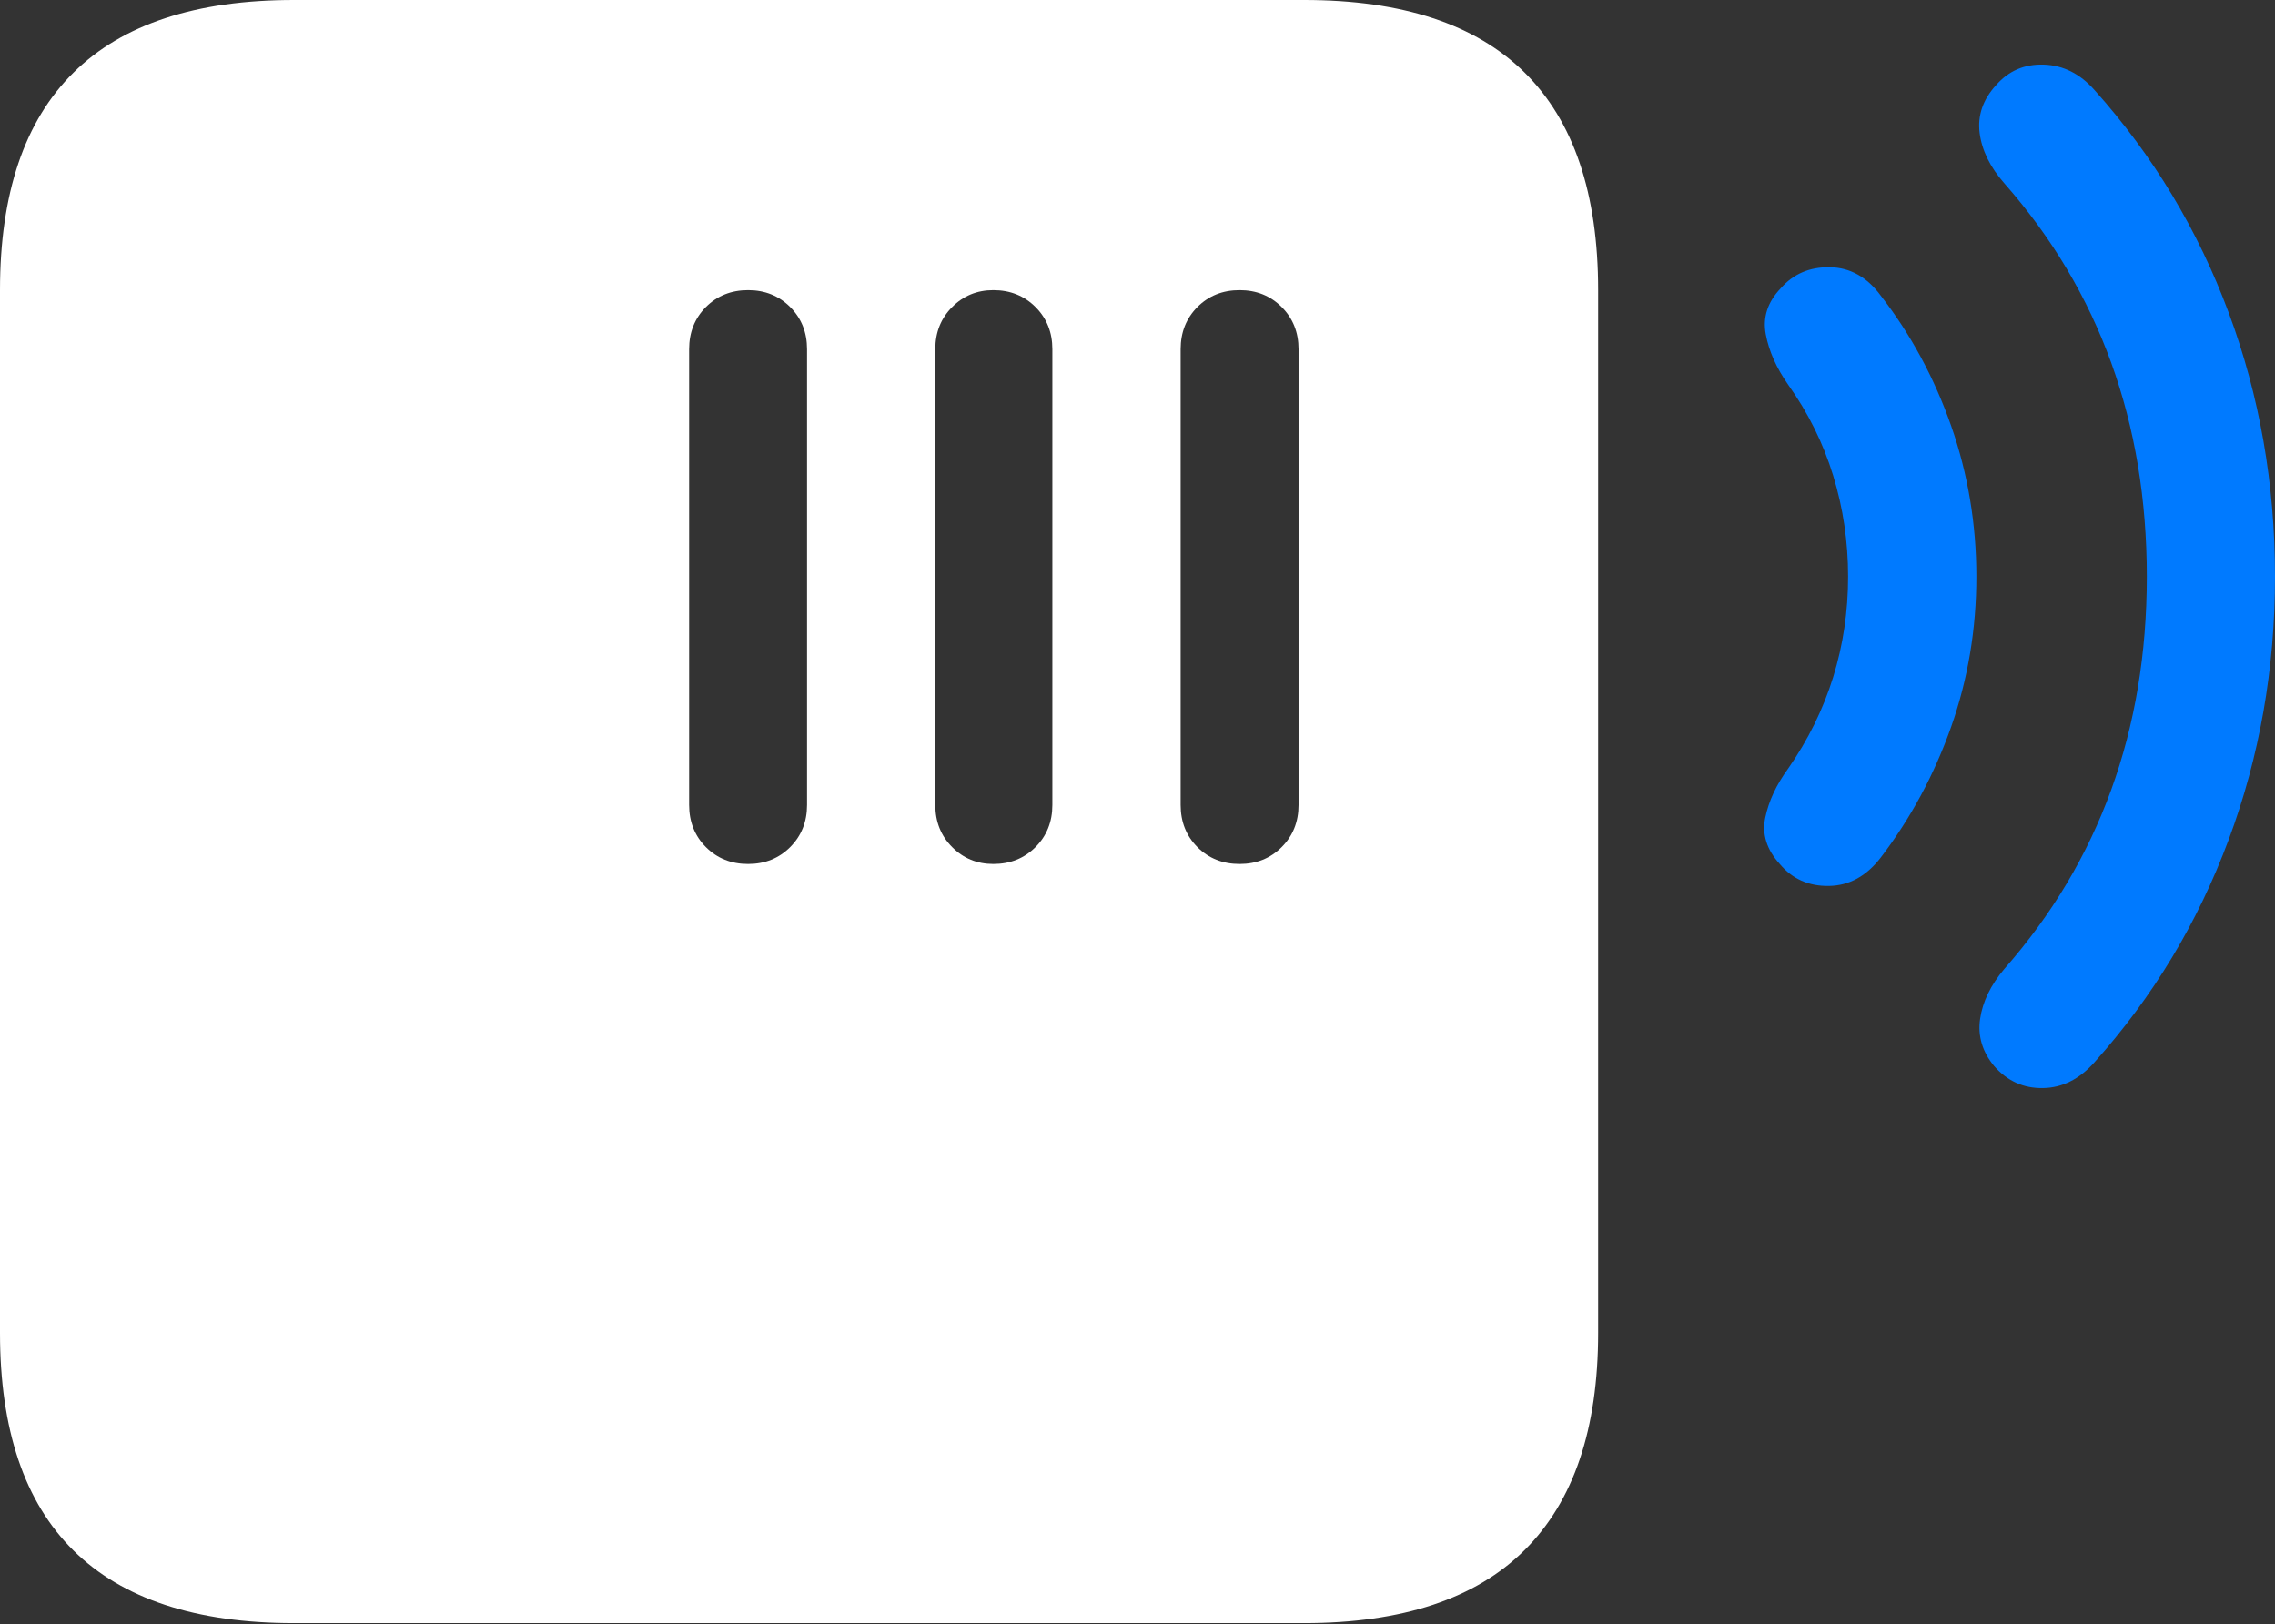 <?xml version="1.0" encoding="UTF-8"?>
<!--Generator: Apple Native CoreSVG 175.5-->
<!DOCTYPE svg
PUBLIC "-//W3C//DTD SVG 1.1//EN"
       "http://www.w3.org/Graphics/SVG/1.1/DTD/svg11.dtd">
<svg version="1.1" xmlns="http://www.w3.org/2000/svg" xmlns:xlink="http://www.w3.org/1999/xlink" width="23.73" height="16.943">
 <rect width="100%" height="100%" fill="#333333" stroke="none"/>
 <g>
  <rect height="16.943" opacity="0" width="23.73" x="0" y="0"/>
  <path d="M3.066 16.934L13.604 16.934Q15.137 16.934 15.903 16.172Q16.67 15.41 16.67 13.906L16.67 3.027Q16.67 1.514 15.903 0.757Q15.137 0 13.604 0L3.066 0Q1.533 0 0.767 0.757Q0 1.514 0 3.027L0 13.906Q0 15.42 0.767 16.177Q1.533 16.934 3.066 16.934ZM7.803 9.014Q7.539 9.014 7.363 8.838Q7.188 8.662 7.188 8.398L7.188 3.643Q7.188 3.379 7.363 3.203Q7.539 3.027 7.803 3.027Q8.066 3.027 8.242 3.203Q8.418 3.379 8.418 3.643L8.418 8.398Q8.418 8.662 8.242 8.838Q8.066 9.014 7.803 9.014ZM10.361 9.014Q10.107 9.014 9.932 8.838Q9.756 8.662 9.756 8.398L9.756 3.643Q9.756 3.379 9.932 3.203Q10.107 3.027 10.361 3.027Q10.625 3.027 10.801 3.203Q10.977 3.379 10.977 3.643L10.977 8.398Q10.977 8.662 10.801 8.838Q10.625 9.014 10.361 9.014ZM12.93 9.014Q12.666 9.014 12.49 8.838Q12.315 8.662 12.315 8.398L12.315 3.643Q12.315 3.379 12.49 3.203Q12.666 3.027 12.93 3.027Q13.193 3.027 13.369 3.203Q13.545 3.379 13.545 3.643L13.545 8.398Q13.545 8.662 13.369 8.838Q13.193 9.014 12.93 9.014Z" fill="#ffffff"/>
  <path d="M18.564 9.014Q18.76 9.248 19.077 9.243Q19.395 9.238 19.619 8.945Q20.088 8.33 20.352 7.583Q20.615 6.836 20.615 6.016Q20.615 5.195 20.352 4.443Q20.088 3.691 19.619 3.086Q19.404 2.793 19.087 2.788Q18.77 2.783 18.574 3.008Q18.369 3.223 18.418 3.486Q18.467 3.75 18.652 4.014Q18.965 4.453 19.121 4.961Q19.277 5.469 19.277 6.016Q19.277 6.562 19.121 7.065Q18.965 7.568 18.652 8.018Q18.467 8.271 18.413 8.53Q18.359 8.789 18.564 9.014Z" fill="#007aff"/>
  <path d="M20.801 11.123Q21.006 11.357 21.309 11.352Q21.611 11.348 21.846 11.084Q22.764 10.059 23.247 8.76Q23.73 7.461 23.73 6.016Q23.73 4.561 23.247 3.262Q22.764 1.963 21.846 0.938Q21.621 0.684 21.318 0.674Q21.016 0.664 20.82 0.889Q20.615 1.113 20.649 1.387Q20.684 1.66 20.908 1.914Q22.393 3.604 22.393 6.016Q22.393 8.418 20.908 10.107Q20.693 10.361 20.654 10.63Q20.615 10.898 20.801 11.123Z" fill="#007aff"/>
 </g>
</svg>
